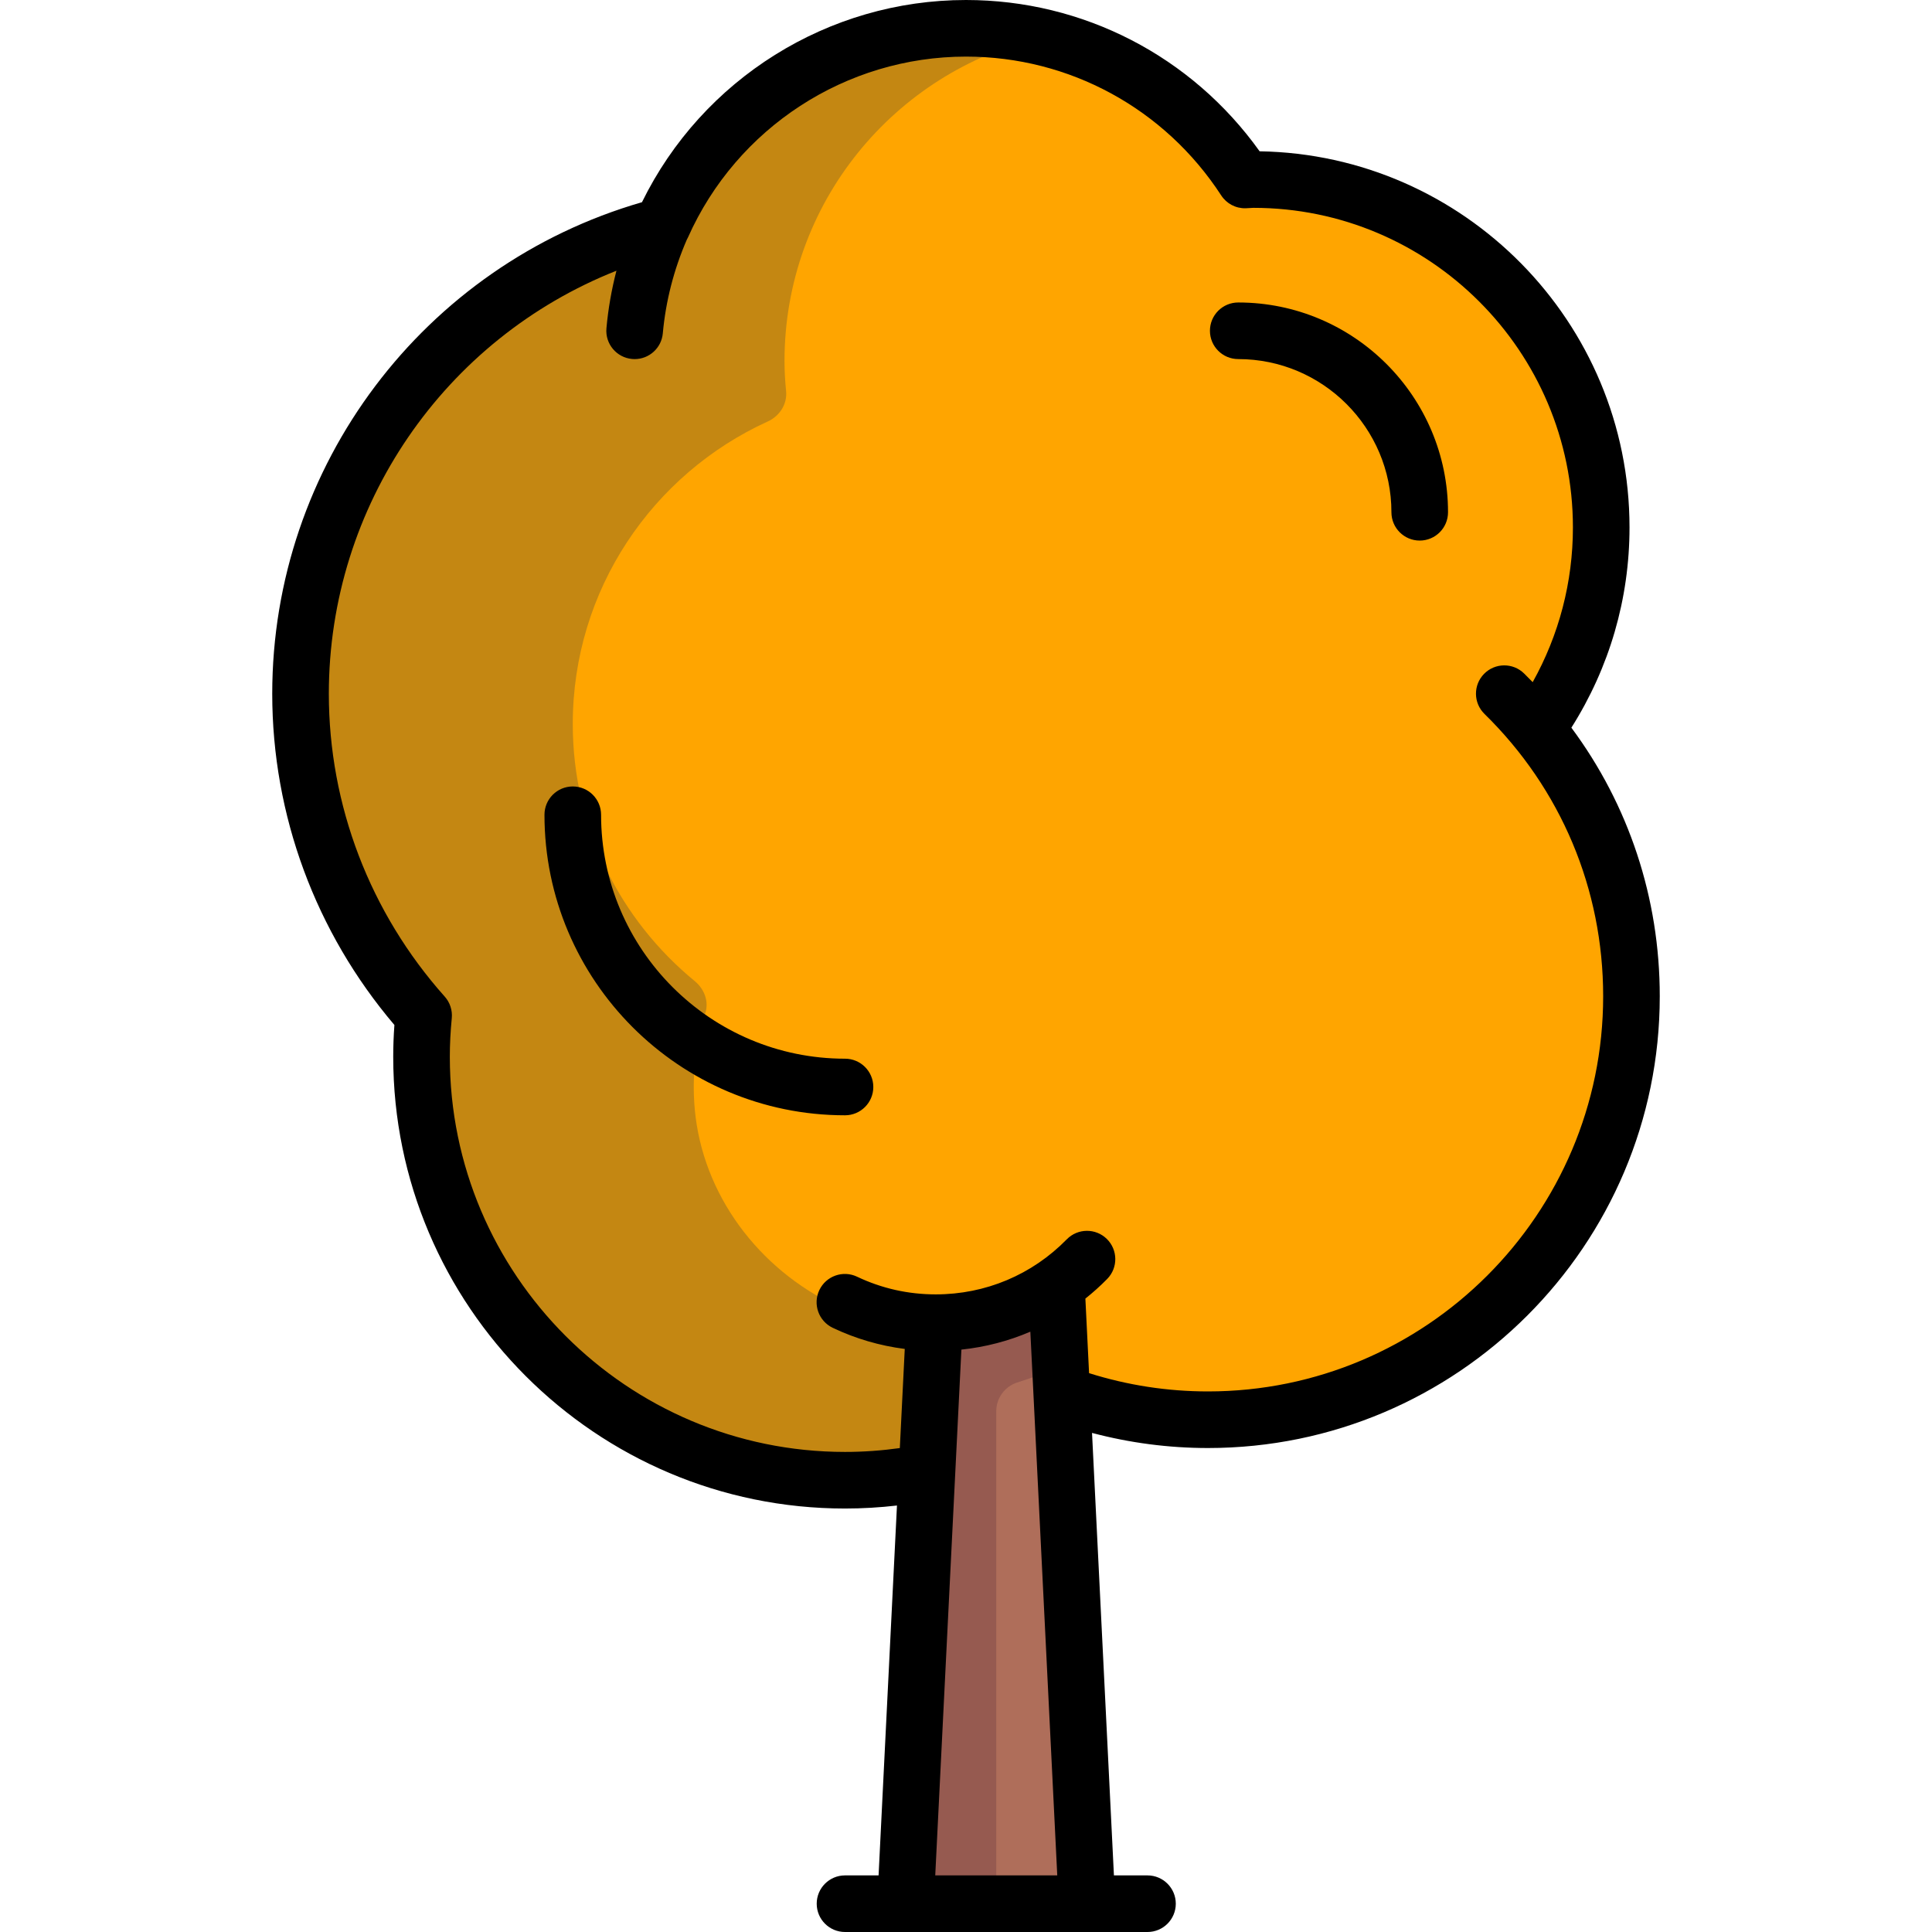 <?xml version="1.0" encoding="iso-8859-1"?>
<svg version="1.1" id="Capa_1" xmlns="http://www.w3.org/2000/svg" xmlns:xlink="http://www.w3.org/1999/xlink"
     viewBox="0 0 512 512" xml:space="preserve">
<path fill="#FFA500" d="M407.167,193.217L407.167,193.217c10.77-15.086,17.171-33.503,17.171-53.451
	c0-50.913-41.272-92.185-92.185-92.185c-0.754,0-1.485,0.095-2.235,0.113C314.193,23.52,286.988,7.5,256,7.5
	c-35.949,0-66.818,21.545-80.547,52.4c-55.093,14.392-95.808,64.352-95.808,123.955c0,32.771,12.394,62.575,32.617,85.247
	c-0.349,3.604-0.553,7.251-0.553,10.946c0,61.981,50.246,112.226,112.226,112.226c6.756,0,33.66-0.603,40.081-1.755l2.717-27.776
	c15.879,8.606,34.066,13.498,53.396,13.498c61.981,0,112.226-50.245,112.226-112.226
	C432.355,237.163,422.898,212.533,407.167,193.217z"/>
    <path fill="#c48712" d="M264.016,350.092c-12.862,3.318-27.104,3.207-42.326-3.983
	c-20.615-9.737-35.553-29.525-37.576-52.234c-0.795-8.92,0.264-17.49,2.806-25.396c1-3.109-0.287-6.412-2.812-8.483
	c-19.706-16.163-32.318-40.649-32.318-68.125c0-35.656,21.203-66.285,51.658-80.169c3.178-1.449,5.227-4.608,4.875-8.083
	c-0.265-2.613-0.42-5.257-0.42-7.941c0-41.76,29.063-76.658,68.044-85.778C269.526,8.407,262.878,7.5,256,7.5
	c-35.949,0-66.818,21.545-80.547,52.4c-55.093,14.392-95.808,64.352-95.808,123.955c0,32.771,12.394,62.575,32.617,85.247
	c-0.349,3.604-0.553,7.251-0.553,10.946c0,61.981,50.246,112.226,112.226,112.226c6.756,0,33.66-0.603,40.081-1.755v-24.496V350.092
	z"/>
    <path style="fill:#AF6E5A;" d="M247.984,352.194c-0.257,0-0.505-0.036-0.762-0.039L239.968,504.5h48.097l-7.098-149.063
	c-0.254-5.34-5.599-9.19-10.603-7.309C263.399,350.747,255.866,352.194,247.984,352.194z"/>
    <path style="fill:#965A50;" d="M280.966,355.437c-0.254-5.34-5.6-9.19-10.603-7.309c-6.964,2.618-14.497,4.065-22.379,4.065
	c-0.257,0-0.505-0.036-0.762-0.039L239.968,504.5h24.048V374.004c0-3.451,2.208-6.514,5.481-7.605l11.804-3.934L280.966,355.437z"/>
    <path d="M416.431,192.844c10.087-15.941,15.407-34.169,15.407-53.078c0-54.413-43.821-98.784-98.027-99.672
	C315.824,14.91,287.045,0,256,0c-36.524,0-69.843,20.916-85.873,53.587c-57.869,16.737-97.982,69.799-97.982,130.268
	c0,32.153,11.474,63.193,32.376,87.777c-0.209,2.886-0.312,5.663-0.312,8.416c0,66.017,53.709,119.726,119.726,119.726
	c4.601,0,9.209-0.27,13.771-0.797L232.832,497h-8.896c-4.142,0-7.5,3.358-7.5,7.5s3.358,7.5,7.5,7.5h80.161
	c4.142,0,7.5-3.358,7.5-7.5s-3.358-7.5-7.5-7.5h-8.894L289.4,379.738c9.983,2.645,20.282,4.004,30.729,4.004
	c66.017,0,119.726-53.708,119.726-119.726C439.855,237.996,431.638,213.314,416.431,192.844z M247.85,497l6.93-139.34
	c6.356-0.669,12.499-2.275,18.274-4.751L280.184,497H247.85z M320.129,368.742c-10.771,0-21.356-1.643-31.513-4.845l-0.978-19.756
	c2.011-1.611,3.949-3.338,5.783-5.21c2.899-2.958,2.851-7.707-0.107-10.606c-2.959-2.898-7.708-2.851-10.606,0.107
	c-9.22,9.41-21.552,14.591-34.724,14.591c-7.302,0-14.318-1.577-20.854-4.686c-3.743-1.78-8.215-0.189-9.995,3.551
	c-1.779,3.74-0.189,8.215,3.551,9.995c6.078,2.891,12.473,4.75,19.084,5.598l-1.307,26.271c-4.796,0.67-9.665,1.021-14.528,1.021
	c-57.746,0-104.726-46.98-104.726-104.726c0-3.284,0.169-6.627,0.518-10.222c0.202-2.083-0.475-4.155-1.868-5.717
	c-19.806-22.204-30.714-50.706-30.714-80.254c0-49.882,30.698-94.087,76.22-112.113c-1.294,4.996-2.189,10.098-2.653,15.248
	c-0.372,4.125,2.671,7.771,6.797,8.143c0.229,0.021,0.456,0.031,0.682,0.031c3.838,0,7.11-2.931,7.461-6.828
	c0.771-8.551,2.943-16.947,6.356-24.809c0.104-0.189,0.208-0.378,0.297-0.577C195.266,33.821,224.193,15,256,15
	c27.366,0,52.649,13.751,67.631,36.783c1.419,2.181,3.856,3.475,6.468,3.409c0.453-0.011,0.901-0.04,1.349-0.072
	c0.233-0.017,0.467-0.04,0.705-0.04c46.696,0,84.686,37.99,84.686,84.686c0,14.465-3.665,28.468-10.66,41.007
	c-0.75-0.774-1.51-1.542-2.284-2.299c-2.959-2.898-7.708-2.849-10.606,0.111c-2.898,2.959-2.849,7.708,0.111,10.606
	c20.284,19.865,31.455,46.439,31.455,74.826C424.855,321.762,377.875,368.742,320.129,368.742z"/>
    <path d="M223.936,280.564c-35.646,0-64.645-29-64.645-64.645c0-4.142-3.358-7.5-7.5-7.5s-7.5,3.358-7.5,7.5
	c0,43.917,35.729,79.645,79.645,79.645c4.142,0,7.5-3.358,7.5-7.5S228.078,280.564,223.936,280.564z"/>
    <path d="M328.145,80.161c-4.142,0-7.5,3.358-7.5,7.5s3.358,7.5,7.5,7.5c22.385,0,40.597,18.212,40.597,40.597
	c0,4.142,3.358,7.5,7.5,7.5s7.5-3.358,7.5-7.5C383.742,105.102,358.801,80.161,328.145,80.161z"/>
</svg>
